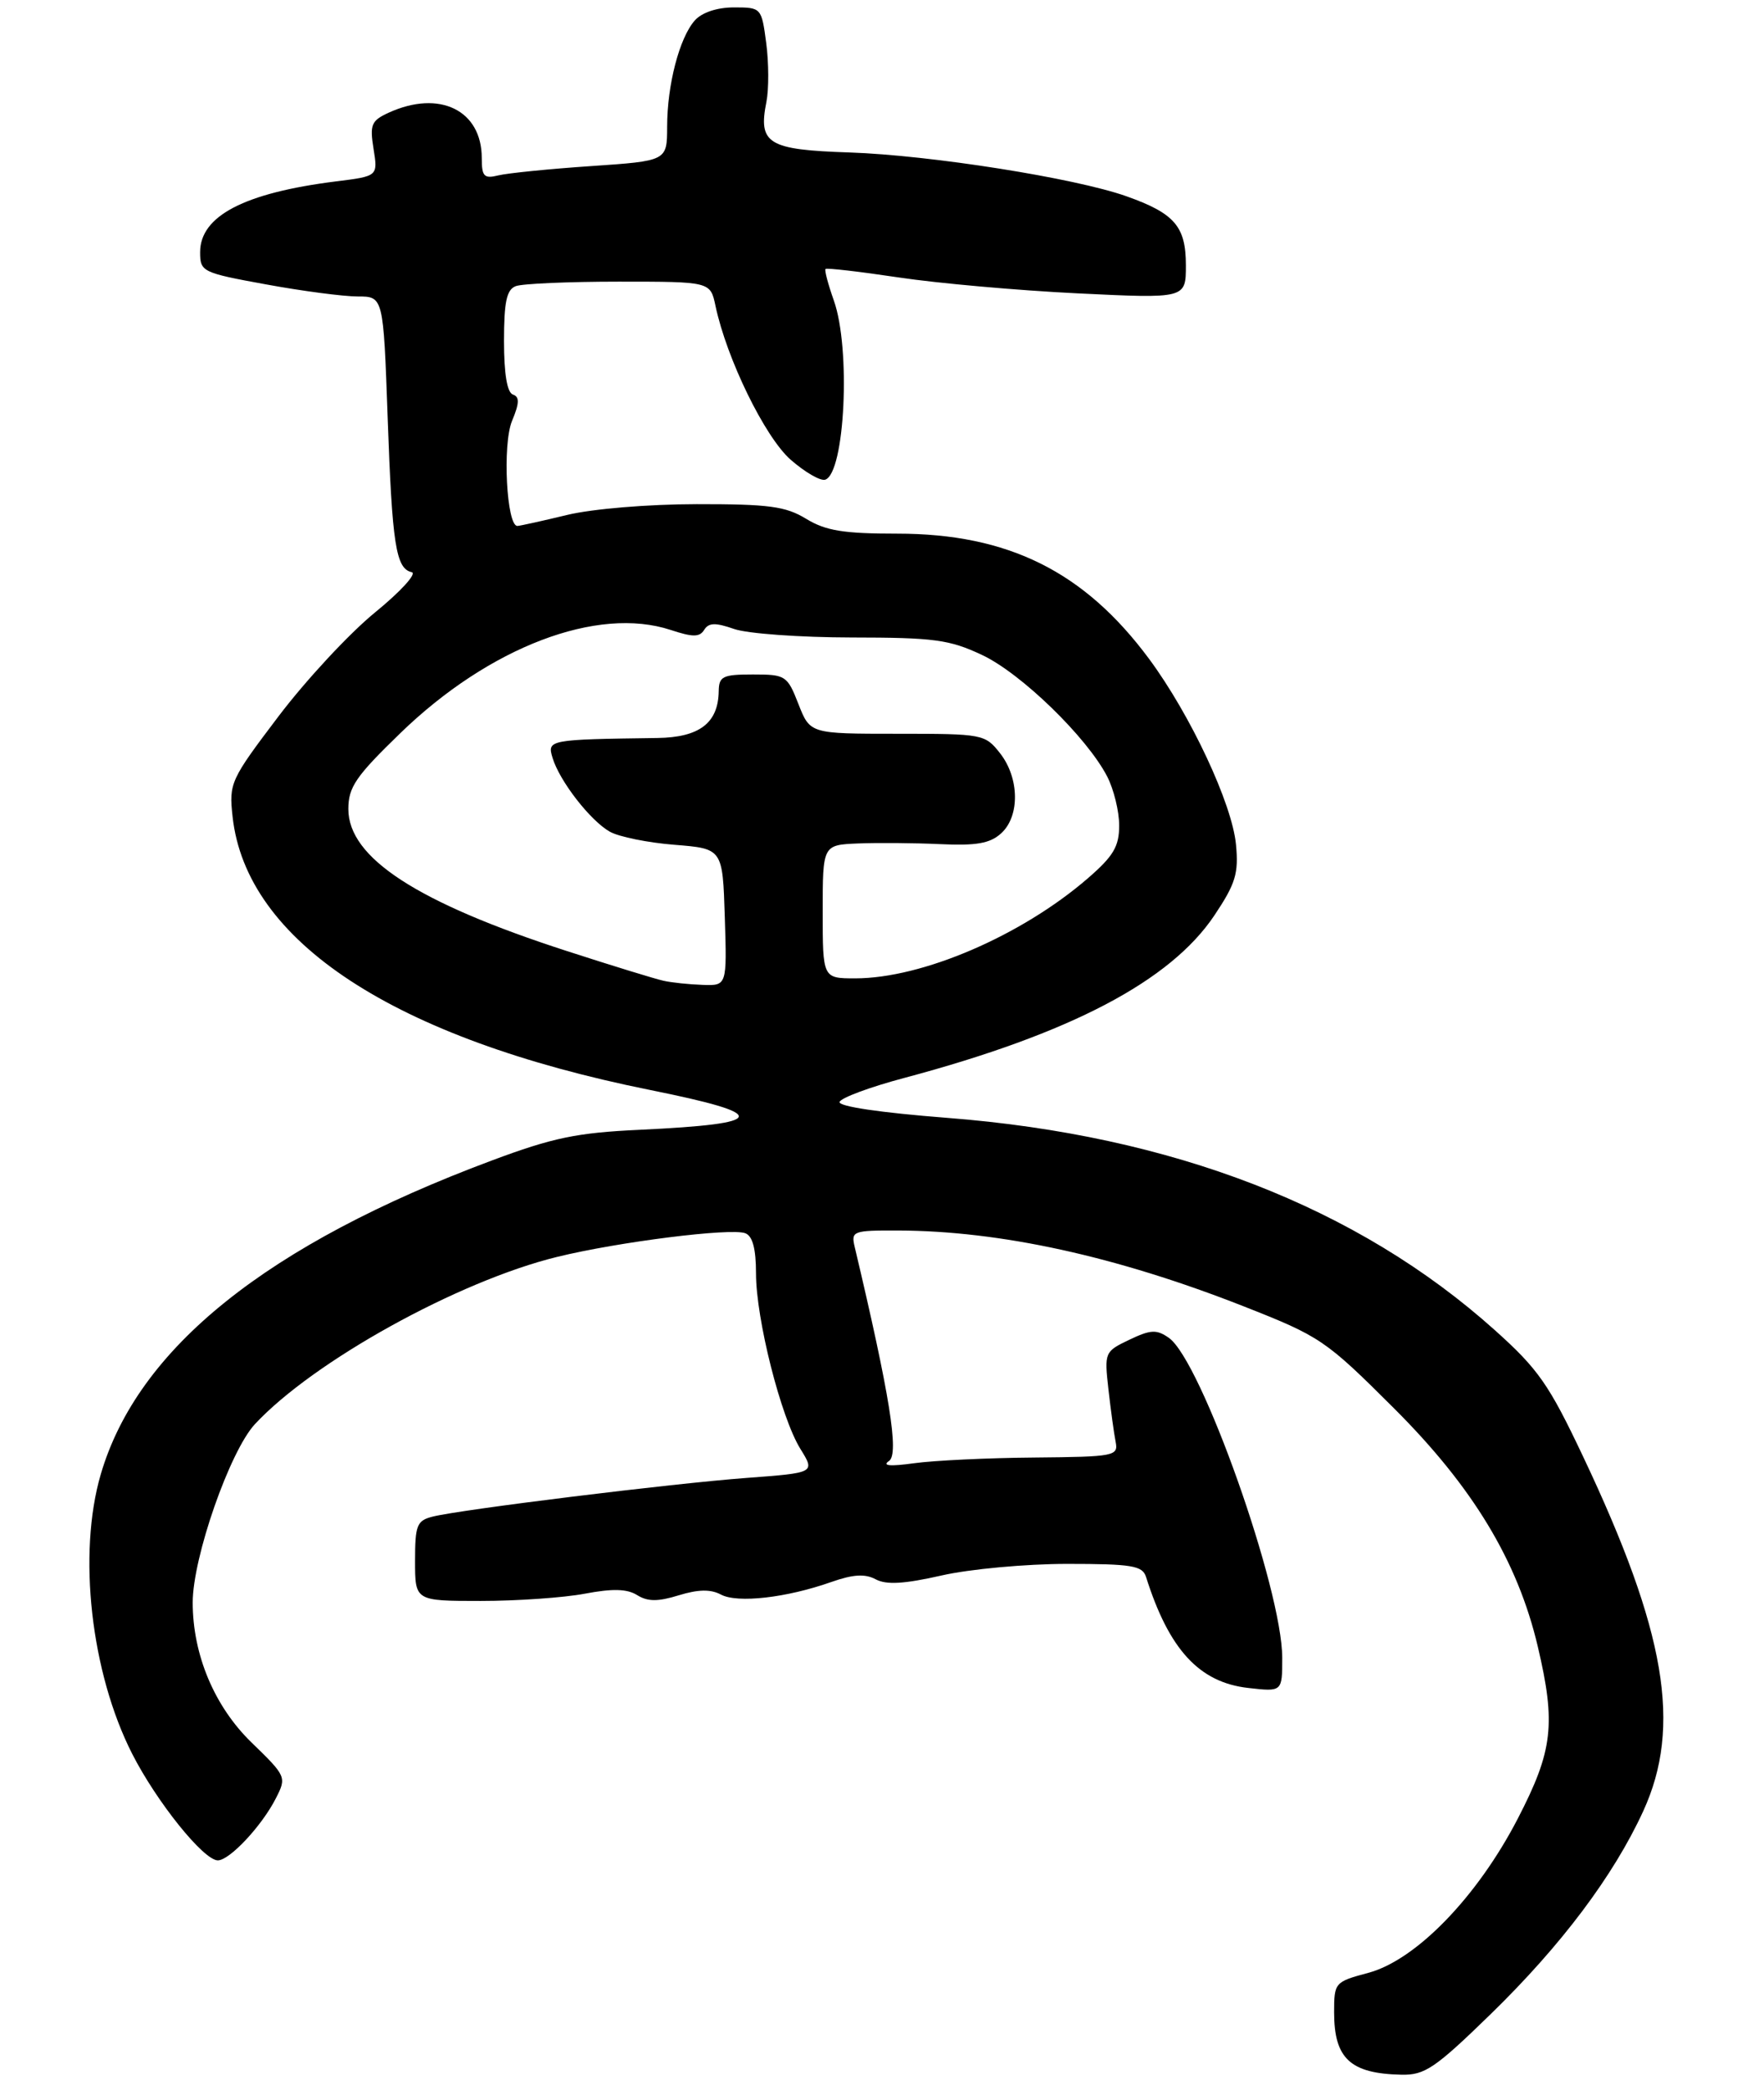 <?xml version="1.0" encoding="UTF-8" standalone="no"?>
<!DOCTYPE svg PUBLIC "-//W3C//DTD SVG 1.1//EN" "http://www.w3.org/Graphics/SVG/1.1/DTD/svg11.dtd" >
<svg xmlns="http://www.w3.org/2000/svg" xmlns:xlink="http://www.w3.org/1999/xlink" version="1.1" viewBox="0 0 238 282">
 <g >
 <path fill="currentColor"
d=" M 201.12 271.75 C 210.63 262.49 217.69 253.10 221.70 244.37 C 226.95 232.93 224.78 220.14 213.57 196.47 C 208.99 186.79 207.53 184.70 201.69 179.47 C 183.18 162.86 158.17 153.17 127.77 150.82 C 118.78 150.12 113.07 149.28 113.28 148.67 C 113.46 148.12 117.41 146.65 122.06 145.42 C 144.42 139.45 157.90 132.38 163.85 123.50 C 166.71 119.22 167.13 117.84 166.76 113.95 C 166.24 108.44 160.62 96.44 155.03 88.89 C 146.30 77.11 136.02 72.00 121.05 72.00 C 113.81 72.00 111.41 71.61 108.77 70.00 C 106.00 68.31 103.75 68.01 94.00 68.02 C 87.43 68.03 79.93 68.65 76.50 69.48 C 73.20 70.28 70.19 70.94 69.82 70.96 C 68.35 71.04 67.77 59.98 69.08 56.80 C 70.09 54.38 70.11 53.54 69.20 53.23 C 68.42 52.97 68.00 50.42 68.00 46.02 C 68.00 40.74 68.35 39.08 69.58 38.61 C 70.45 38.27 76.72 38.00 83.50 38.00 C 95.84 38.00 95.84 38.00 96.53 41.25 C 98.04 48.40 103.20 58.97 106.67 62.02 C 108.61 63.72 110.71 64.93 111.34 64.72 C 114.00 63.83 114.81 47.02 112.50 40.54 C 111.73 38.36 111.22 36.45 111.38 36.29 C 111.54 36.13 115.97 36.64 121.23 37.43 C 126.49 38.22 137.36 39.19 145.39 39.58 C 160.00 40.29 160.00 40.29 160.00 35.80 C 160.00 30.55 158.49 28.79 151.95 26.47 C 145.02 24.02 125.53 20.94 114.61 20.57 C 103.59 20.21 102.27 19.40 103.41 13.72 C 103.74 12.03 103.73 8.47 103.38 5.82 C 102.75 1.04 102.71 1.00 99.03 1.00 C 96.75 1.00 94.71 1.68 93.75 2.75 C 91.67 5.09 90.01 11.45 90.01 17.11 C 90.00 21.71 90.00 21.71 79.75 22.41 C 74.11 22.79 68.49 23.36 67.25 23.66 C 65.31 24.14 65.00 23.82 65.00 21.33 C 65.00 14.87 59.30 12.08 52.45 15.20 C 50.10 16.28 49.87 16.81 50.40 20.09 C 50.99 23.77 50.99 23.77 45.36 24.47 C 32.98 26.02 27.00 29.13 27.00 34.03 C 27.00 36.66 27.28 36.80 35.89 38.37 C 40.78 39.27 46.35 40.00 48.25 40.00 C 51.72 40.00 51.72 40.00 52.30 56.25 C 52.91 73.52 53.41 76.71 55.55 77.20 C 56.29 77.36 54.06 79.81 50.60 82.63 C 47.14 85.45 41.29 91.75 37.59 96.63 C 31.09 105.21 30.88 105.65 31.38 110.18 C 33.22 127.02 53.17 140.09 87.66 147.05 C 104.05 150.35 103.74 151.61 86.34 152.43 C 77.80 152.83 74.61 153.49 66.34 156.58 C 36.02 167.90 18.56 181.91 13.59 198.93 C 10.46 209.65 12.26 225.66 17.83 236.62 C 21.14 243.12 27.47 251.00 29.39 251.00 C 30.98 251.00 35.34 246.34 37.23 242.61 C 38.68 239.77 38.62 239.64 33.95 235.11 C 28.94 230.25 26.00 223.27 26.00 216.21 C 26.00 210.14 31.00 195.81 34.39 192.15 C 42.27 183.67 61.84 172.84 75.17 169.58 C 83.45 167.55 98.63 165.64 100.56 166.39 C 101.54 166.76 102.00 168.49 102.00 171.81 C 102.00 177.96 105.35 191.21 107.98 195.47 C 109.99 198.71 109.99 198.71 100.74 199.40 C 90.67 200.15 62.21 203.66 58.38 204.62 C 56.24 205.16 56.00 205.76 56.00 210.61 C 56.00 216.00 56.00 216.00 64.86 216.00 C 69.74 216.00 76.06 215.56 78.91 215.02 C 82.65 214.31 84.60 214.36 85.96 215.21 C 87.39 216.10 88.75 216.11 91.57 215.24 C 94.21 214.43 95.88 214.40 97.27 215.14 C 99.49 216.33 106.12 215.58 112.17 213.44 C 115.10 212.41 116.71 212.31 118.15 213.08 C 119.59 213.85 121.98 213.71 127.01 212.57 C 130.80 211.70 138.42 211.00 143.98 211.00 C 152.71 211.00 154.14 211.24 154.62 212.75 C 157.72 222.56 161.80 227.00 168.42 227.74 C 173.00 228.26 173.00 228.26 173.00 223.69 C 173.00 214.42 162.07 183.56 157.70 180.50 C 156.05 179.35 155.26 179.38 152.37 180.76 C 149.04 182.35 148.99 182.46 149.55 187.44 C 149.86 190.22 150.30 193.41 150.52 194.52 C 150.90 196.45 150.40 196.55 139.54 196.65 C 133.28 196.70 125.98 197.05 123.33 197.42 C 120.06 197.87 118.97 197.77 119.95 197.11 C 121.33 196.18 120.06 188.24 115.32 168.25 C 114.81 166.10 115.05 166.00 121.14 166.02 C 134.94 166.06 150.62 169.50 167.77 176.24 C 178.14 180.32 178.82 180.77 188.05 189.98 C 198.72 200.62 204.75 210.60 207.47 222.11 C 209.94 232.60 209.53 236.18 204.79 245.35 C 199.32 255.93 191.05 264.46 184.60 266.18 C 180.08 267.39 180.00 267.49 180.00 271.52 C 180.00 277.74 182.19 279.77 189.07 279.92 C 192.23 279.99 193.61 279.06 201.12 271.75 Z  M 89.50 132.32 C 88.40 132.08 82.55 130.28 76.50 128.32 C 56.31 121.79 47.00 115.75 47.00 109.16 C 47.00 106.20 48.00 104.74 54.04 98.89 C 66.02 87.29 80.60 81.73 90.51 85.00 C 93.48 85.98 94.39 85.98 95.01 84.98 C 95.61 84.01 96.52 83.98 99.04 84.86 C 100.83 85.49 107.97 86.00 114.90 86.01 C 126.02 86.02 128.09 86.29 132.50 88.37 C 137.76 90.84 146.63 99.45 149.38 104.76 C 150.27 106.49 151.00 109.46 151.00 111.37 C 151.00 114.21 150.23 115.51 146.75 118.52 C 137.80 126.25 124.43 132.00 115.39 132.00 C 111.00 132.00 111.00 132.00 111.00 123.00 C 111.00 114.00 111.00 114.00 115.75 113.80 C 118.36 113.69 123.34 113.73 126.82 113.89 C 131.72 114.12 133.57 113.80 135.07 112.44 C 137.62 110.13 137.55 104.98 134.93 101.63 C 132.90 99.05 132.61 99.00 121.08 99.00 C 109.30 99.00 109.30 99.00 107.73 95.00 C 106.22 91.14 106.00 91.00 101.58 91.00 C 97.51 91.00 97.00 91.25 96.97 93.25 C 96.91 97.55 94.37 99.49 88.70 99.57 C 74.00 99.77 73.81 99.81 74.55 102.25 C 75.50 105.39 79.65 110.73 82.29 112.22 C 83.51 112.90 87.42 113.70 91.00 113.98 C 97.50 114.50 97.50 114.50 97.79 123.75 C 98.08 133.00 98.08 133.00 94.79 132.88 C 92.98 132.82 90.60 132.57 89.50 132.32 Z "/>
</g>
</svg>